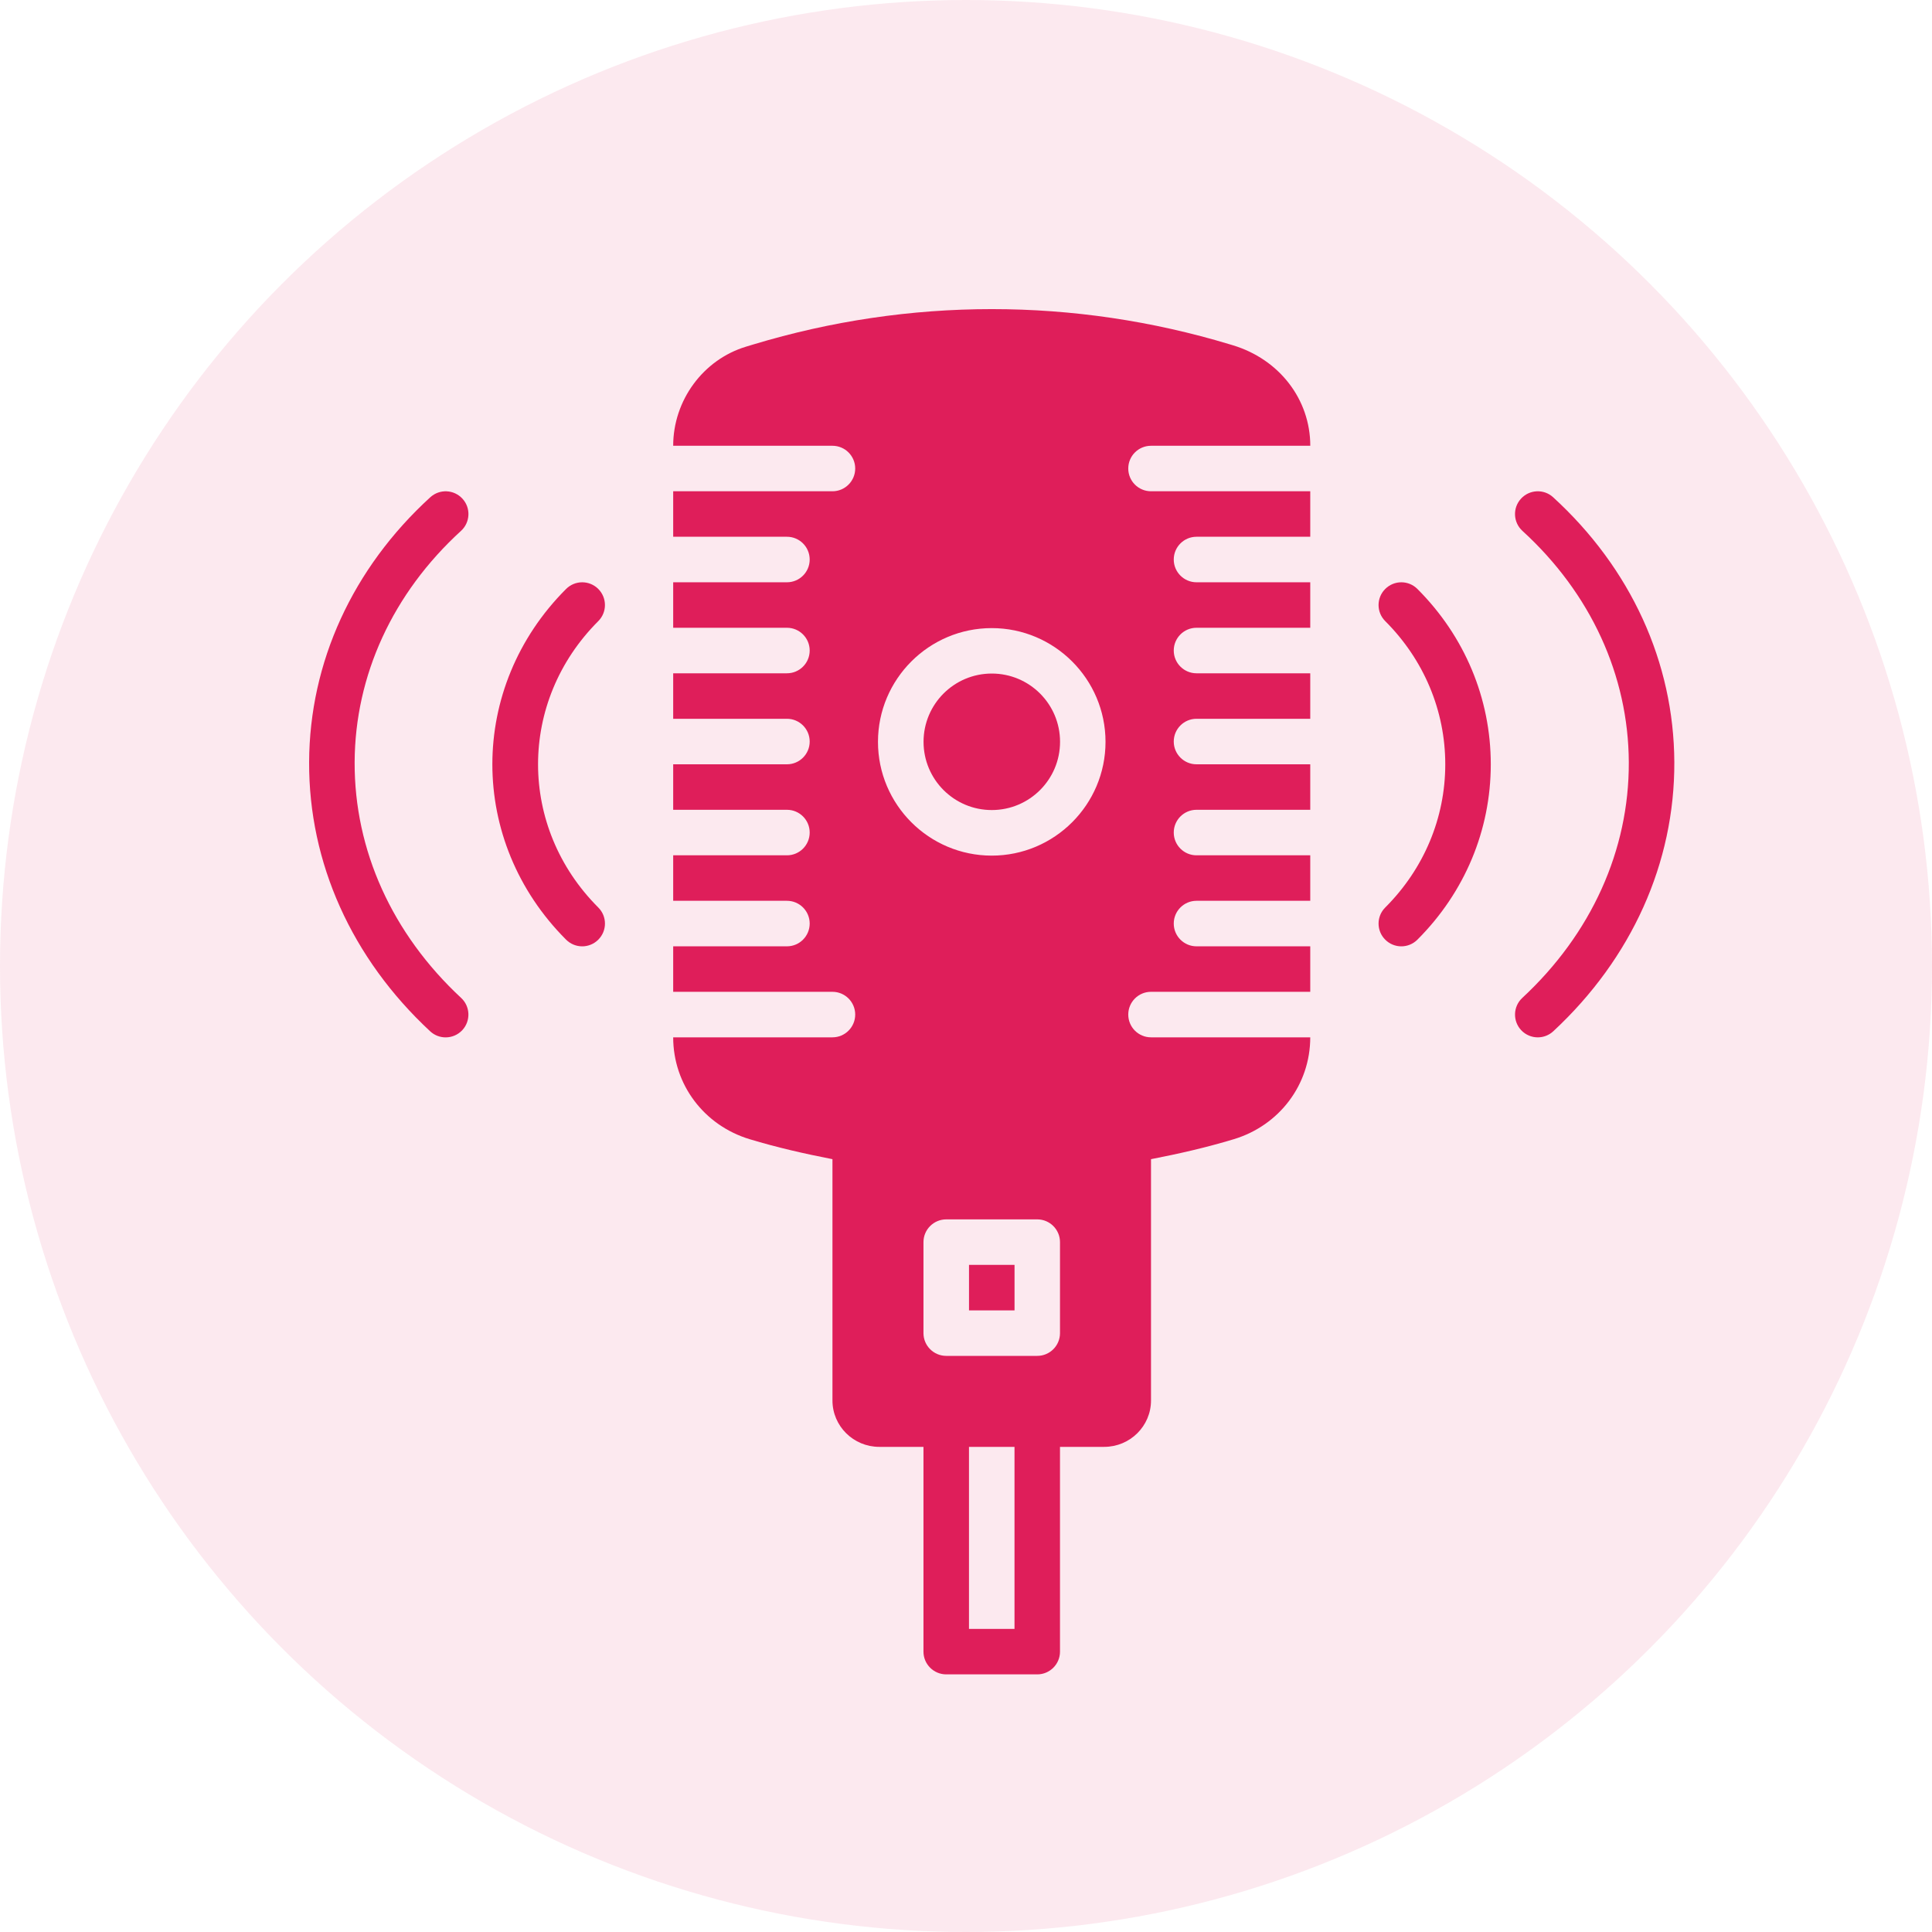 <svg xmlns="http://www.w3.org/2000/svg" width="75" height="75" viewBox="0 0 75 75" fill="none"><circle cx="37.5" cy="37.5" r="37.5" fill="#DF1E5A" fill-opacity="0.1"></circle><g clip-path="url(#clip0_19708_1198)"><path d="M38.501 31.446C39.965 31.446 41.151 30.26 41.151 28.797C41.151 27.333 39.965 26.147 38.501 26.147C37.038 26.147 35.852 27.333 35.852 28.797C35.852 30.26 37.038 31.446 38.501 31.446Z" fill="#DF1E5A"></path><path d="M43.799 18.188C43.799 17.7 44.194 17.305 44.682 17.305H50.865C50.865 15.515 49.672 13.951 47.862 13.404L47.753 13.371C41.703 11.542 35.301 11.543 29.243 13.372L28.962 13.457C27.296 13.96 26.133 15.542 26.133 17.305H32.316C32.803 17.305 33.199 17.7 33.199 18.188C33.199 18.675 32.803 19.071 32.316 19.071H26.133V20.837H30.549C31.037 20.837 31.432 21.233 31.432 21.721C31.432 22.208 31.037 22.604 30.549 22.604H26.133V24.37H30.549C31.037 24.37 31.432 24.766 31.432 25.254C31.432 25.741 31.037 26.137 30.549 26.137H26.133V27.903H30.549C31.037 27.903 31.432 28.299 31.432 28.787C31.432 29.274 31.037 29.67 30.549 29.67H26.133V31.436H30.549C31.037 31.436 31.432 31.832 31.432 32.319C31.432 32.807 31.037 33.203 30.549 33.203H26.133V34.969H30.549C31.037 34.969 31.432 35.365 31.432 35.852C31.432 36.34 31.037 36.736 30.549 36.736H26.133V38.502H32.316C32.803 38.502 33.199 38.898 33.199 39.385C33.199 39.873 32.803 40.269 32.316 40.269H26.133C26.133 42.098 27.327 43.688 29.103 44.224C30.164 44.545 31.238 44.789 32.316 44.999V54.367C32.316 55.36 33.131 56.167 34.132 56.167H35.849V64.116C35.849 64.604 36.245 64.999 36.733 64.999H40.266C40.753 64.999 41.149 64.604 41.149 64.116V56.167H42.866C43.867 56.167 44.682 55.36 44.682 54.367V44.999C45.76 44.79 46.834 44.545 47.895 44.224C49.671 43.688 50.864 42.099 50.864 40.269H44.682C44.194 40.269 43.799 39.873 43.799 39.385C43.799 38.898 44.194 38.502 44.682 38.502H50.864V36.736H46.448C45.961 36.736 45.565 36.34 45.565 35.852C45.565 35.365 45.961 34.969 46.448 34.969H50.864V33.203H46.448C45.961 33.203 45.565 32.807 45.565 32.319C45.565 31.832 45.961 31.436 46.448 31.436H50.864V29.67H46.448C45.961 29.67 45.565 29.274 45.565 28.787C45.565 28.299 45.961 27.903 46.448 27.903H50.864V26.137H46.448C45.961 26.137 45.565 25.741 45.565 25.254C45.565 24.766 45.961 24.37 46.448 24.37H50.864V22.604H46.448C45.961 22.604 45.565 22.208 45.565 21.721C45.565 21.233 45.961 20.837 46.448 20.837H50.864V19.071H44.682C44.194 19.071 43.799 18.675 43.799 18.188ZM39.383 63.234H37.616V56.168H39.383V63.234ZM41.149 51.752C41.149 52.24 40.753 52.635 40.266 52.635H36.733C36.245 52.635 35.849 52.24 35.849 51.752V48.219C35.849 47.732 36.245 47.336 36.733 47.336H40.266C40.753 47.336 41.149 47.732 41.149 48.219V51.752ZM38.499 33.215C36.064 33.215 34.083 31.234 34.083 28.799C34.083 26.364 36.064 24.383 38.499 24.383C40.934 24.383 42.916 26.364 42.916 28.799C42.916 31.234 40.934 33.215 38.499 33.215Z" fill="#DF1E5A"></path><path d="M39.384 49.102H37.617V50.869H39.384V49.102Z" fill="#DF1E5A"></path><path d="M55.023 22.863C54.679 22.518 54.12 22.518 53.775 22.863C53.429 23.209 53.429 23.767 53.775 24.112C55.278 25.616 56.105 27.589 56.105 29.671C56.105 31.753 55.278 33.726 53.775 35.229C53.429 35.574 53.429 36.133 53.775 36.478C53.947 36.65 54.173 36.737 54.399 36.737C54.625 36.737 54.851 36.65 55.023 36.478C56.861 34.642 57.872 32.224 57.872 29.671C57.872 27.117 56.861 24.7 55.023 22.863Z" fill="#DF1E5A"></path><path d="M60.292 19.303C59.932 18.973 59.372 19 59.044 19.36C58.714 19.72 58.74 20.279 59.1 20.608C61.749 23.028 63.215 26.218 63.23 29.591C63.244 33.002 61.776 36.251 59.095 38.739C58.738 39.071 58.717 39.63 59.049 39.988C59.223 40.175 59.46 40.27 59.696 40.27C59.912 40.27 60.127 40.192 60.298 40.034C63.344 37.205 65.013 33.494 64.997 29.583C64.98 25.711 63.309 22.06 60.292 19.303Z" fill="#DF1E5A"></path><path d="M23.225 35.229C20.108 32.112 20.108 27.229 23.225 24.112C23.57 23.767 23.57 23.209 23.225 22.863C22.88 22.518 22.322 22.518 21.976 22.863C18.159 26.681 18.159 32.66 21.976 36.478C22.149 36.65 22.375 36.737 22.601 36.737C22.827 36.737 23.053 36.65 23.225 36.478C23.571 36.133 23.571 35.574 23.225 35.229Z" fill="#DF1E5A"></path><path d="M13.767 29.59C13.781 26.218 15.248 23.027 17.897 20.608C18.257 20.278 18.283 19.72 17.953 19.36C17.624 19 17.066 18.974 16.704 19.303C13.686 22.061 12.016 25.711 12 29.583C11.984 33.493 13.653 37.205 16.699 40.035C16.869 40.193 17.085 40.271 17.3 40.271C17.537 40.271 17.774 40.176 17.948 39.989C18.279 39.631 18.259 39.072 17.902 38.74C15.222 36.25 13.754 33.002 13.767 29.59Z" fill="#DF1E5A"></path></g><defs><clipPath id="clip0_19708_1198"><rect width="53" height="53" fill="white" transform="translate(12 12)"></rect></clipPath></defs></svg>
